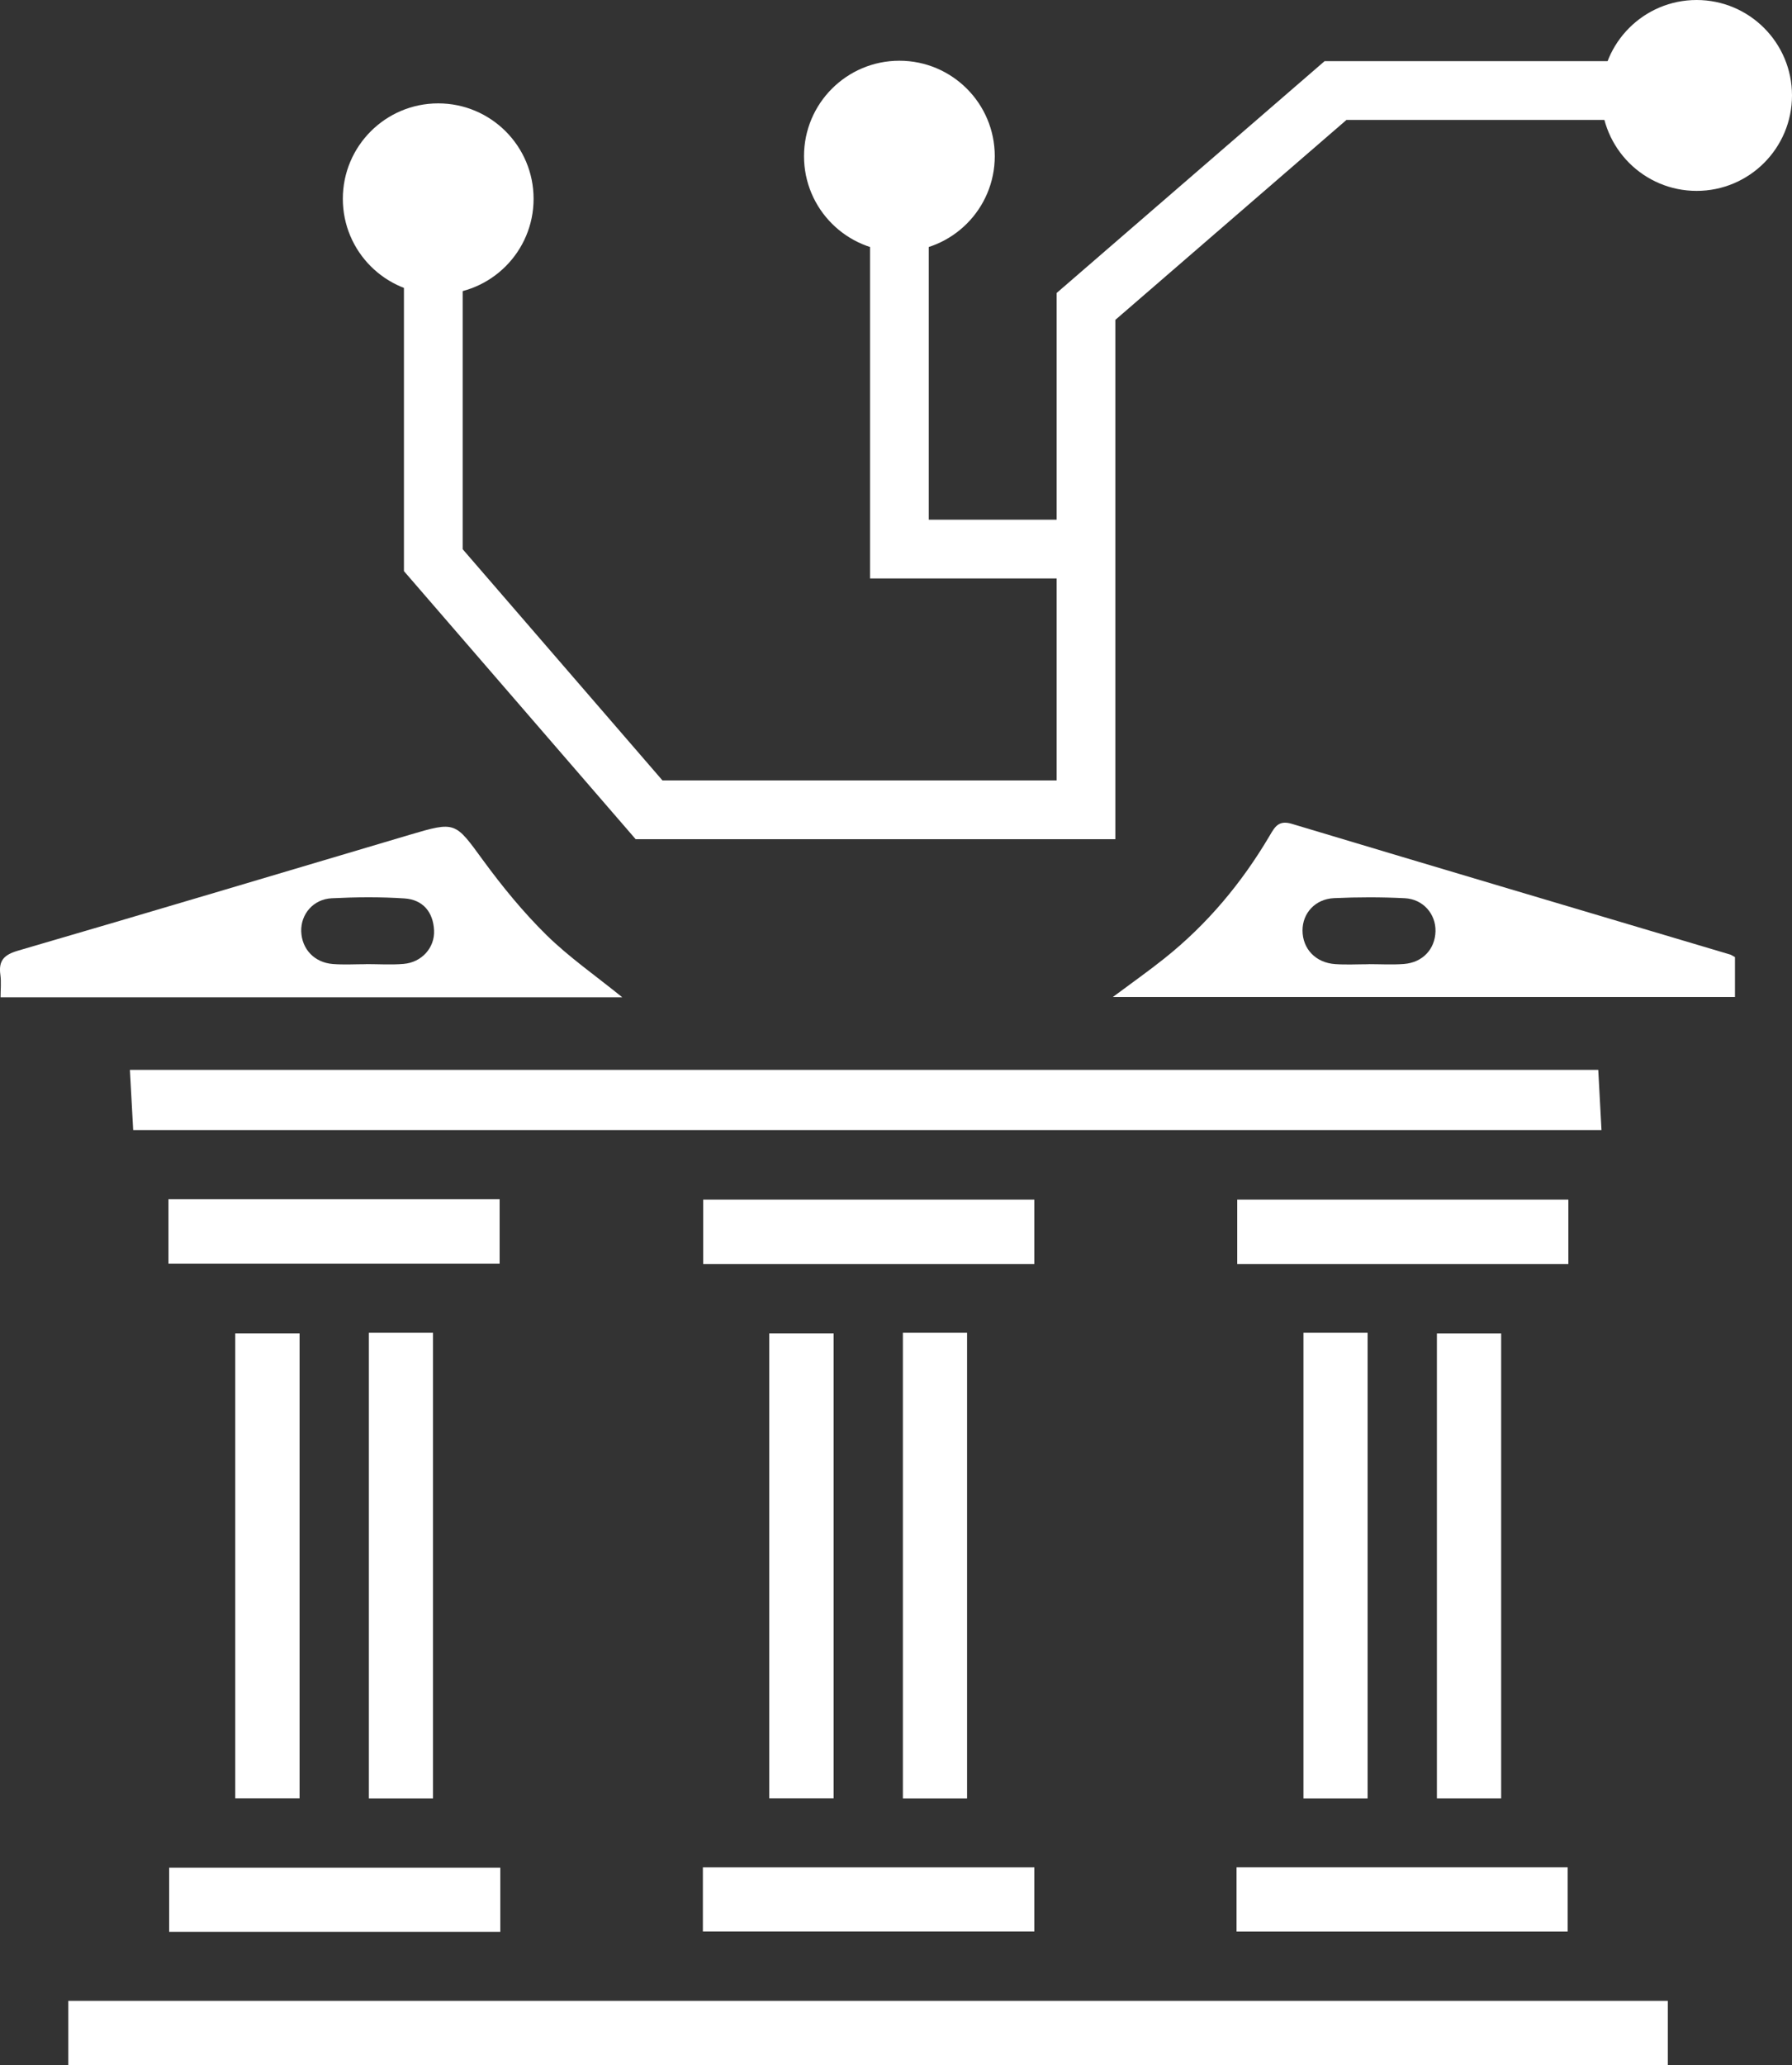 <?xml version="1.0" encoding="UTF-8"?>
<svg id="Capa_2" xmlns="http://www.w3.org/2000/svg" viewBox="0 0 42.047 48.426">
  <rect x="0" y="0" width="42.047" height="48.426" fill="#333333" stroke="none"/>
  <defs>
    <style>
      .cls-1 {
        fill: #fff;
      }
    </style>
  </defs>
  <g id="Capa_1-2" data-name="Capa_1">
    <g>
      <path class="cls-1" d="M1.603,48.426v-1.509h37.53v1.509H1.603Z"/>
      <path class="cls-1" d="M3.125,26.499c-.025-.463-.05-.915-.077-1.412h34.453c.024.453.049.916.076,1.412H3.125Z"/>
      <path class="cls-1" d="M40.71,23.378h-14.598c.442-.329.834-.605,1.209-.904,1.005-.8,1.816-1.771,2.468-2.875.12-.203.208-.375.519-.282,3.426,1.029,6.857,2.045,10.286,3.065.03.009.058.03.115.061v.934ZM32.112,22.61v-.002c.277,0,.555.017.83-.004.438-.034.729-.347.74-.764.011-.403-.286-.756-.719-.778-.552-.028-1.108-.027-1.661-.002-.442.02-.741.353-.74.758.001.432.308.758.768.789.259.018.521.003.782.003Z"/>
      <path class="cls-1" d="M14.601,23.385H.013c0-.183.019-.357-.004-.525-.047-.336.084-.472.416-.569,3.065-.892,6.122-1.808,9.183-2.715,1.091-.323,1.068-.303,1.73.601.451.616.941,1.214,1.484,1.748.53.521,1.151.951,1.779,1.46ZM8.593,22.609c0-.001,0-.002,0-.002.293,0,.588.02.879-.005.423-.036.732-.379.713-.786-.021-.432-.264-.72-.692-.749-.567-.038-1.14-.032-1.709-.004-.435.021-.73.376-.716.78.015.414.309.728.743.762.259.02.521.004.781.004Z"/>
      <path class="cls-1" d="M7.029,42.17h-1.509v-10.902h1.509v10.902Z"/>
      <path class="cls-1" d="M10.16,42.172h-1.505v-10.92h1.505v10.92Z"/>
      <path class="cls-1" d="M19.56,42.17h-1.51v-10.902h1.51v10.902Z"/>
      <path class="cls-1" d="M22.691,42.172h-1.506v-10.92h1.506v10.92Z"/>
      <path class="cls-1" d="M32.089,42.172h-1.505v-10.92h1.505v10.92Z"/>
      <path class="cls-1" d="M35.223,42.171h-1.508v-10.902h1.508v10.902Z"/>
      <path class="cls-1" d="M3.953,29.63v-1.51h7.77v1.51H3.953Z"/>
      <path class="cls-1" d="M24.269,28.13v1.509h-7.77v-1.509h7.77Z"/>
      <path class="cls-1" d="M36.8,28.13v1.509h-7.77v-1.509h7.77Z"/>
      <path class="cls-1" d="M11.739,43.794v1.506H3.969v-1.506h7.77Z"/>
      <path class="cls-1" d="M24.269,43.786v1.505h-7.777v-1.505h7.777Z"/>
      <path class="cls-1" d="M29.014,45.293v-1.508h7.77v1.508h-7.77Z"/>
      <circle class="cls-1" cx="39.809" cy="2.238" r="2.238"/>
      <polygon class="cls-1" points="26.171 19.678 14.915 19.678 9.478 13.392 9.478 4.403 10.856 4.403 10.856 12.878 15.544 18.3 24.793 18.3 24.793 6.87 31.08 1.434 40.068 1.434 40.068 2.812 31.593 2.812 26.171 7.5 26.171 19.678"/>
      <circle class="cls-1" cx="10.282" cy="4.662" r="2.238"/>
      <circle class="cls-1" cx="21.103" cy="3.662" r="2.238"/>
      <polygon class="cls-1" points="25.482 13.564 20.414 13.564 20.414 3.876 21.792 3.876 21.792 12.186 25.482 12.186 25.482 13.564"/>
    </g>
  </g>
</svg>
